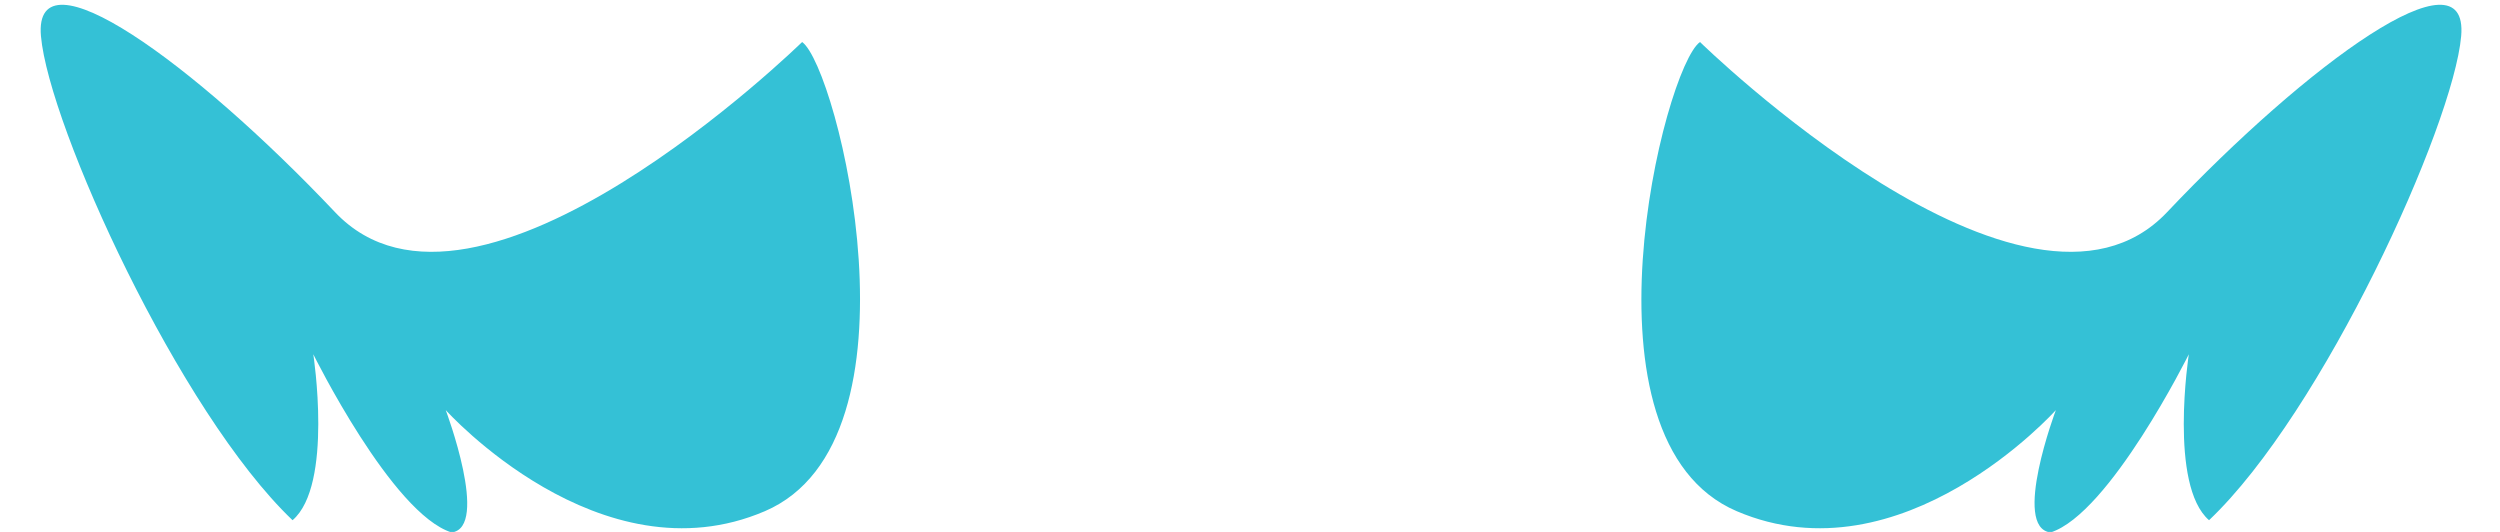 <?xml version="1.0" encoding="UTF-8"?>
<svg width="47px" height="10px" viewBox="0 0 47 10" version="1.1" xmlns="http://www.w3.org/2000/svg" xmlns:xlink="http://www.w3.org/1999/xlink">
    <!-- Generator: Sketch 49.3 (51167) - http://www.bohemiancoding.com/sketch -->
    <title>Group</title>
    <desc>Created with Sketch.</desc>
    <defs></defs>
    <g id="Page-1" stroke="none" stroke-width="1" fill="none" fill-rule="evenodd">
        <g id="Group" fill="#34C1D6" fill-rule="nonzero">
            <path d="M15.08,0.79 C15.08,0.79 8.95,6.79 6.3,3.99 C3.65,1.19 0.62,-1.01 0.77,0.68 C0.92,2.37 3.37,7.75 5.5,9.78 C6.27,9.12 5.89,6.66 5.89,6.66 C5.89,6.66 7.37,9.66 8.49,10.01 C9.21,9.92 8.38,7.71 8.38,7.71 C8.38,7.71 11.28,10.94 14.38,9.61 C17.48,8.28 15.75,1.27 15.08,0.79 Z" id="Shape"></path>
            <path d="M31.96,0.79 C31.96,0.79 38.09,6.79 40.74,3.99 C43.39,1.19 46.42,-1.01 46.27,0.68 C46.12,2.37 43.67,7.75 41.53,9.78 C40.77,9.12 41.15,6.66 41.15,6.66 C41.15,6.66 39.66,9.66 38.55,10.01 C37.82,9.92 38.65,7.71 38.65,7.71 C38.65,7.71 35.76,10.94 32.65,9.61 C29.54,8.28 31.28,1.27 31.96,0.79 Z" id="Shape"></path>
        </g>
    </g>
</svg>